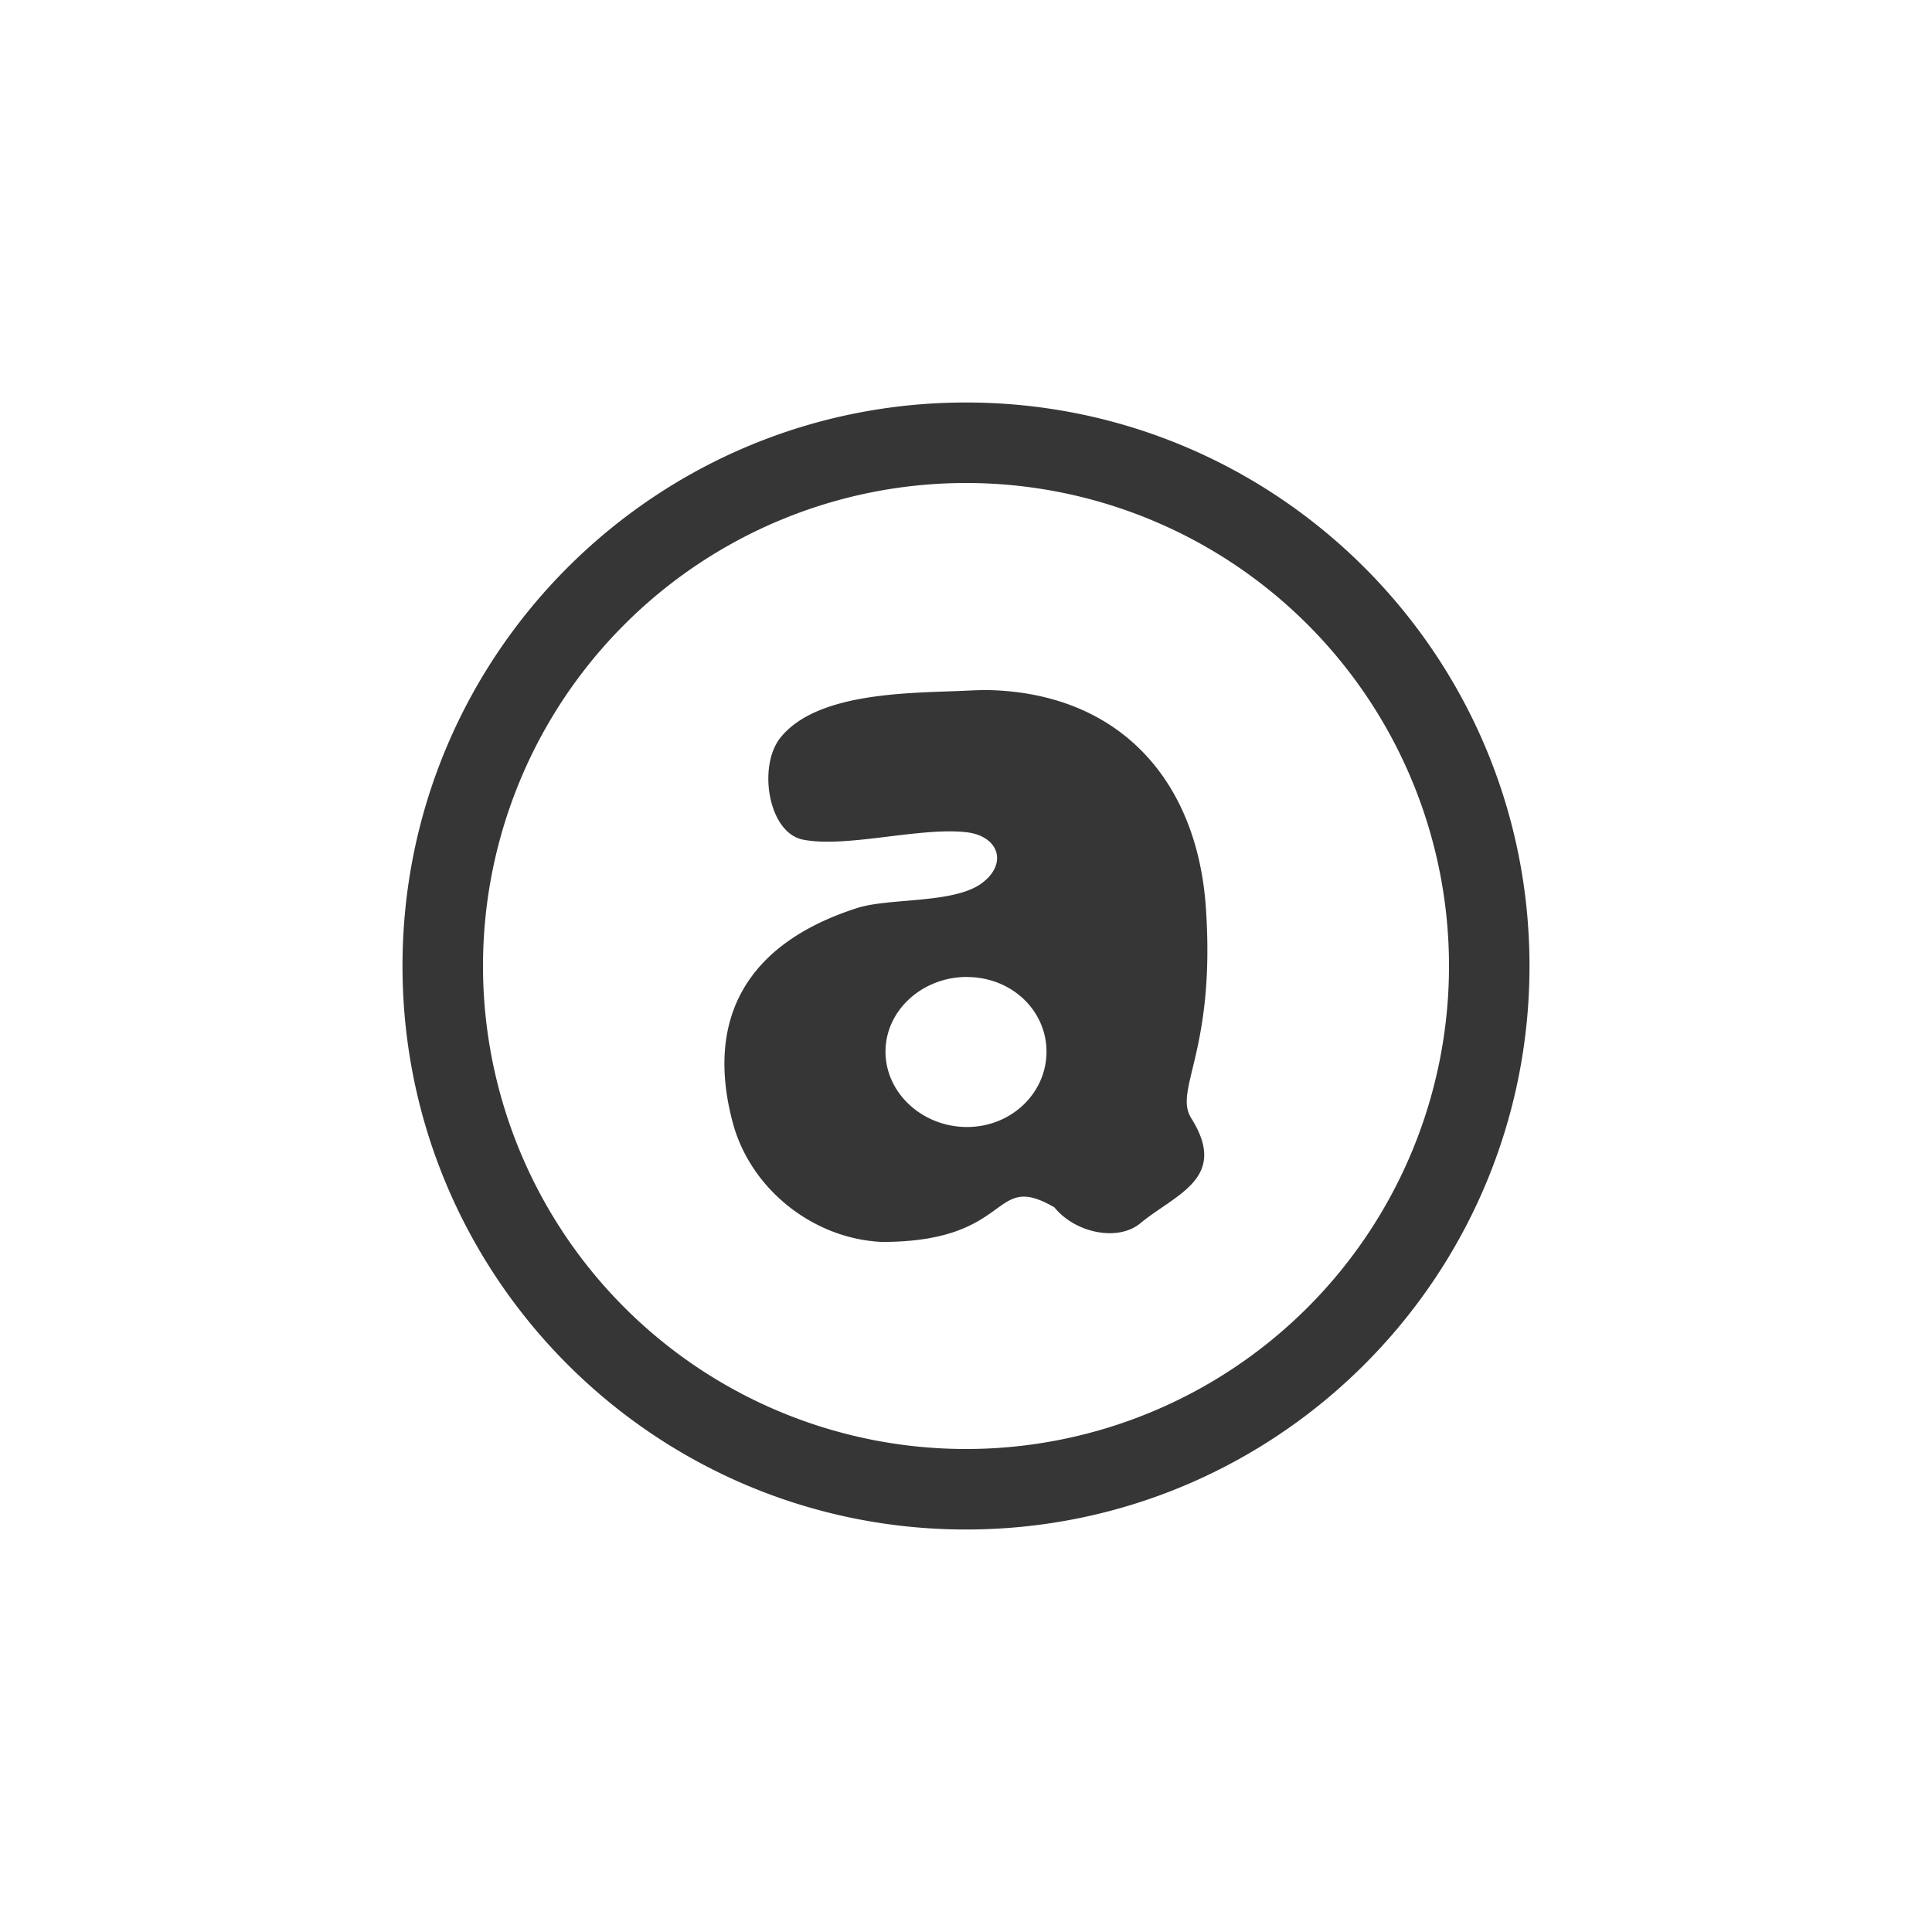 <?xml version="1.0" encoding="UTF-8" standalone="no"?>
<svg
   width="24"
   height="24"
   version="1"
   id="svg1"
   sodipodi:docname="audacious-panel.svg"
   inkscape:version="1.4.2 (ebf0e940d0, 2025-05-08)"
   xmlns:inkscape="http://www.inkscape.org/namespaces/inkscape"
   xmlns:sodipodi="http://sodipodi.sourceforge.net/DTD/sodipodi-0.dtd"
   xmlns="http://www.w3.org/2000/svg"
   xmlns:svg="http://www.w3.org/2000/svg">
  <sodipodi:namedview
     id="namedview1"
     pagecolor="#ffffff"
     bordercolor="#000000"
     borderopacity="0.25"
     inkscape:showpageshadow="2"
     inkscape:pageopacity="0.0"
     inkscape:pagecheckerboard="0"
     inkscape:deskcolor="#d1d1d1"
     inkscape:zoom="32.916667"
     inkscape:cx="11.98481"
     inkscape:cy="12"
     inkscape:window-width="1920"
     inkscape:window-height="1015"
     inkscape:window-x="0"
     inkscape:window-y="0"
     inkscape:window-maximized="1"
     inkscape:current-layer="svg1" />
  <defs
     id="defs1">
    <style
       id="current-color-scheme"
       type="text/css">
   .ColorScheme-Text { color:#363636; } .ColorScheme-Highlight { color:#4285f4; } .ColorScheme-NeutralText { color:#ff9800; } .ColorScheme-PositiveText { color:#4caf50; } .ColorScheme-NegativeText { color:#f44336; }
   </style>
  </defs>
  <path
     id="path1"
     style="fill:currentColor"
     class="ColorScheme-Text"
     d="m 12,5 c -3.866,0 -7,3.134 -7,7 0,3.866 3.134,7 7,7 3.866,0 7,-3.134 7,-7 0,-3.866 -3.134,-7 -7,-7 z m 0,1 a 6,6 0 0 1 6,6 6,6 0 0 1 -6,6 6,6 0 0 1 -6,-6 6,6 0 0 1 6,-6 z m 0.33,2.574 c -0.106,-0.004 -0.213,6.393e-4 -0.326,0.006 -0.667,0.031 -1.85,0.006 -2.311,0.586 -0.281,0.354 -0.15,1.178 0.281,1.264 0.537,0.107 1.447,-0.157 2.029,-0.092 0.406,0.045 0.521,0.393 0.191,0.635 -0.35,0.256 -1.146,0.178 -1.547,0.307 -1.387,0.445 -1.885,1.387 -1.545,2.664 0.222,0.832 1.006,1.449 1.861,1.484 1.645,-0.004 1.338,-0.891 2.135,-0.43 0.262,0.323 0.792,0.426 1.066,0.199 0.44,-0.364 1.103,-0.558 0.635,-1.305 -0.225,-0.357 0.3,-0.822 0.182,-2.6 C 14.879,9.715 13.932,8.635 12.332,8.574 Z M 12.012,12.137 C 12.564,12.137 13,12.55 13,13.064 13,13.578 12.564,14 12.012,14 11.458,14 11,13.578 11,13.064 c 0,-0.514 0.458,-0.928 1.012,-0.928 z" />
</svg>
